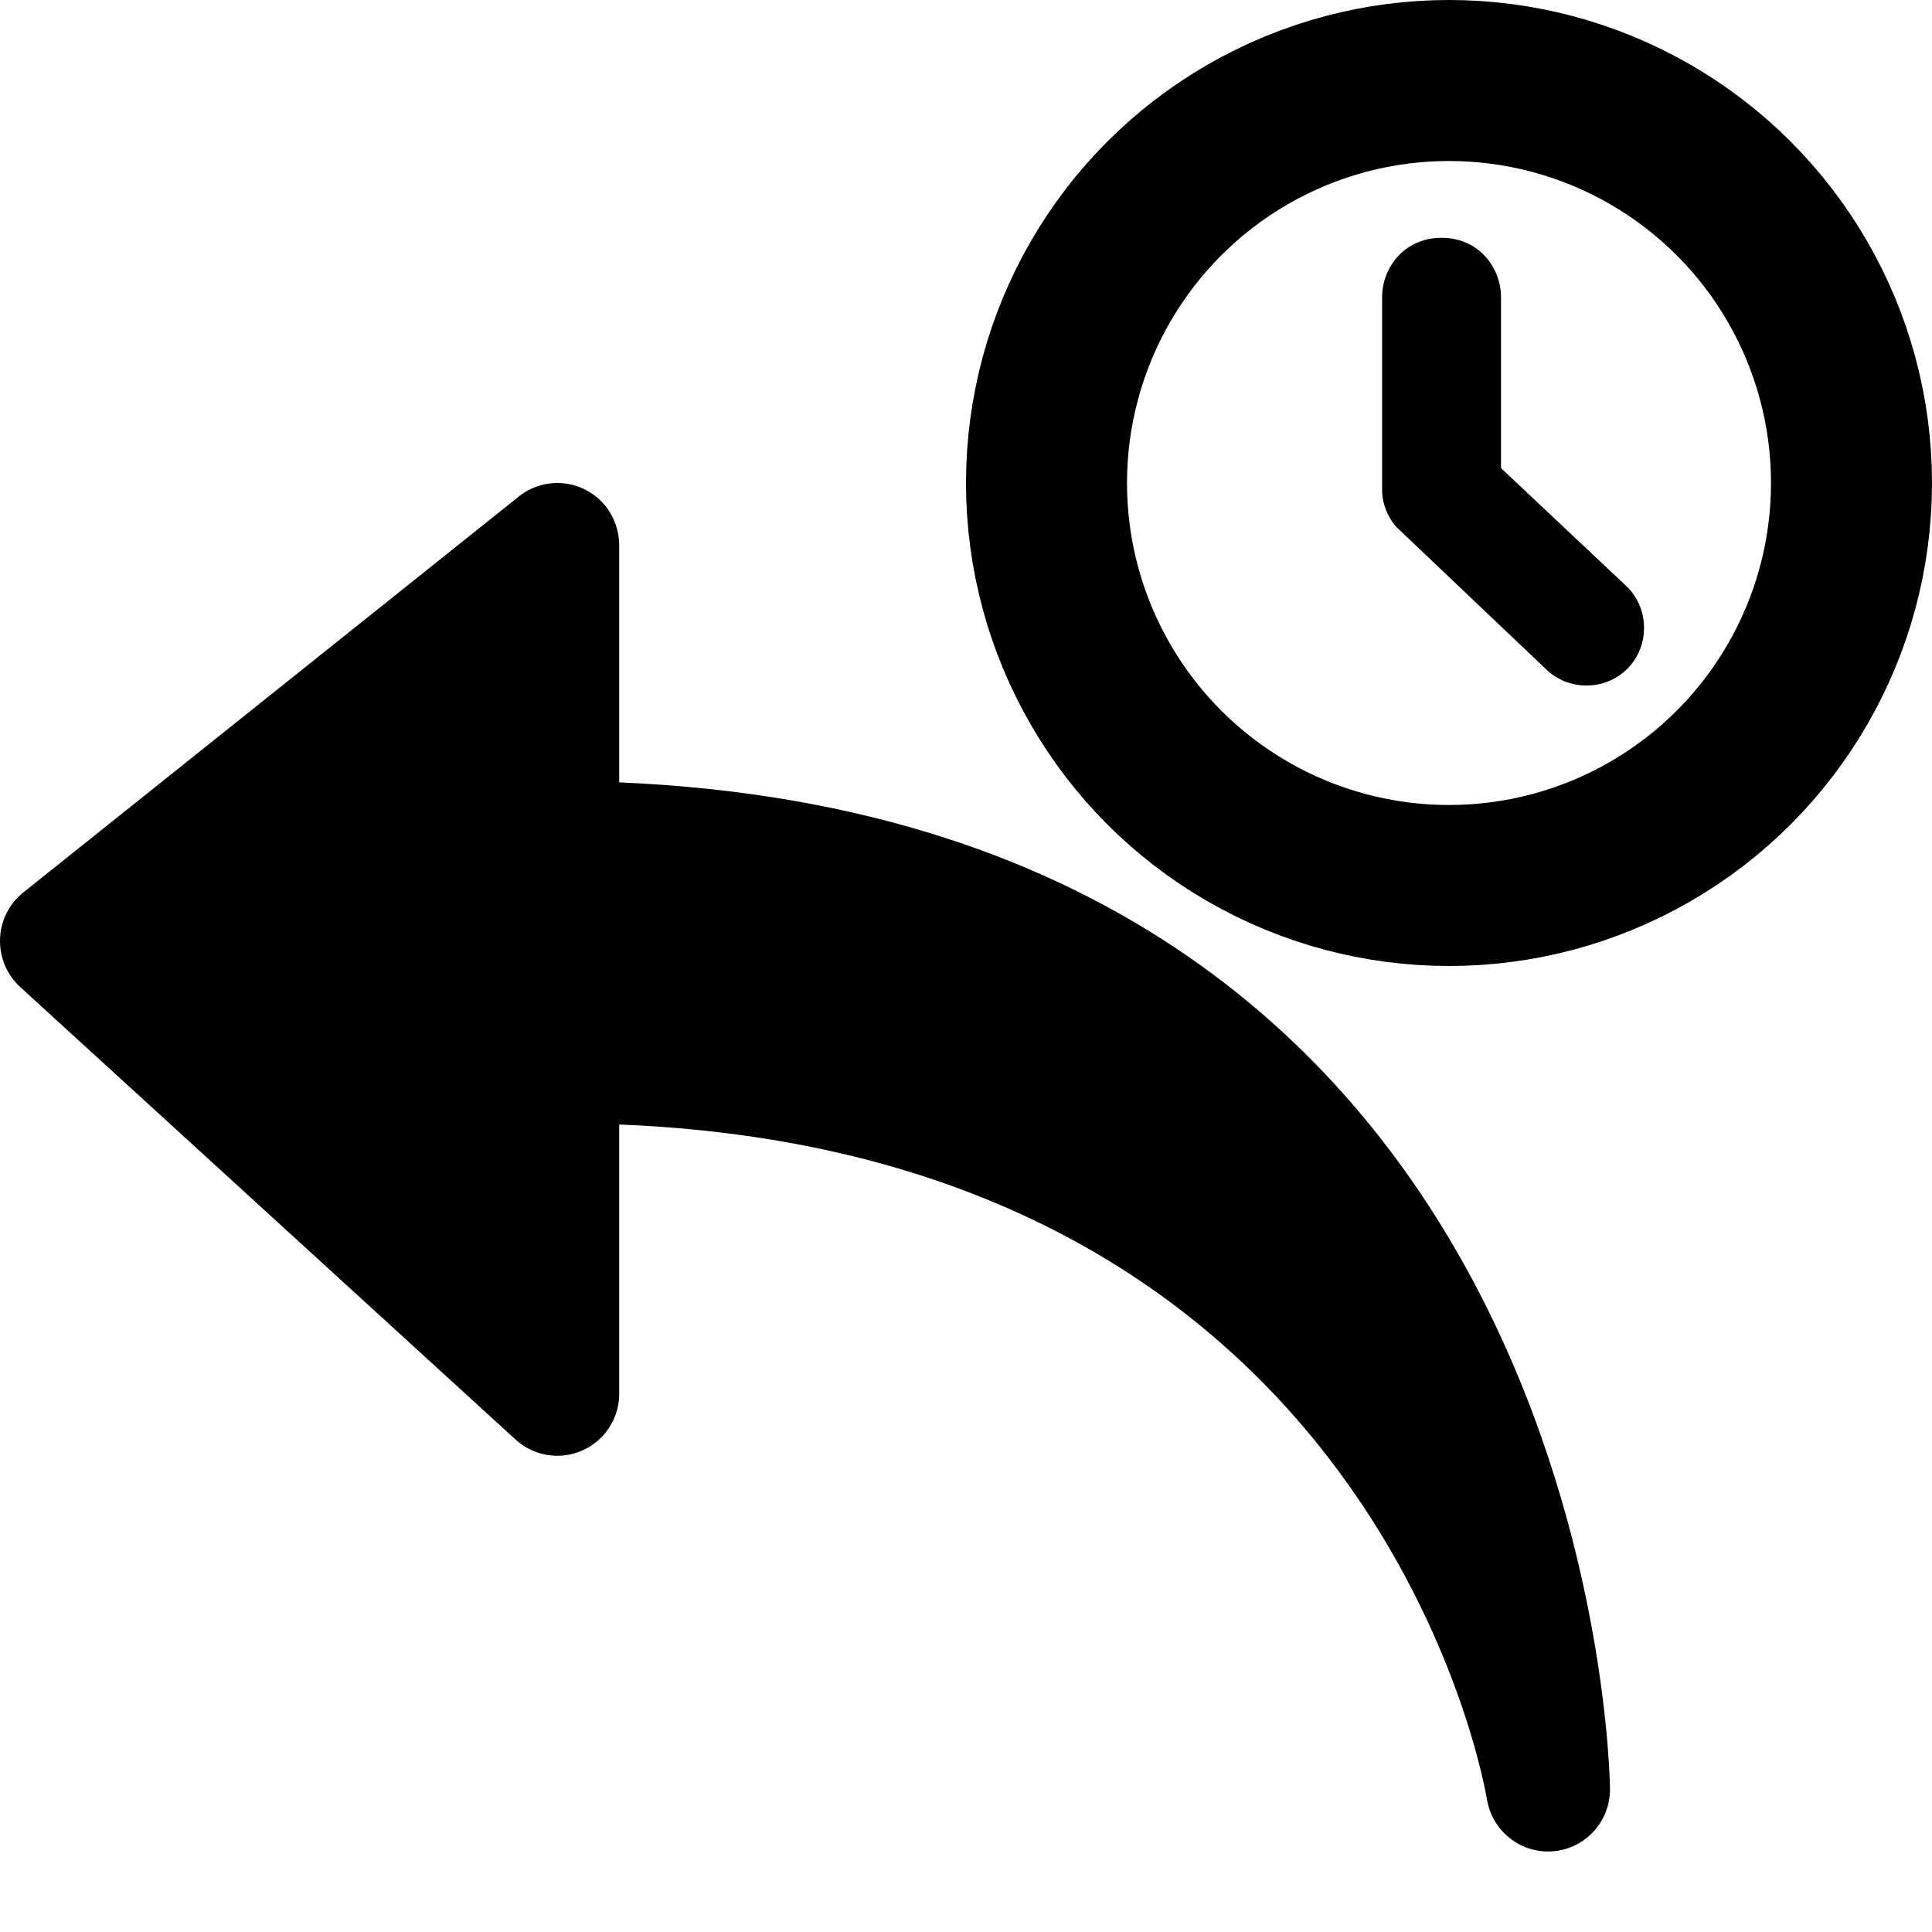 <svg width="24" height="24" viewBox="0 0 24 24" fill="none" xmlns="http://www.w3.org/2000/svg">
<g clip-path="url(#clip0)">
<circle cx="18" cy="6" r="5" stroke="black" stroke-width="2"/>
<path d="M18.646 5.815V3.692C18.646 3.323 18.369 2.954 17.908 2.954C17.446 2.954 17.169 3.323 17.169 3.692V6.092C17.169 6.277 17.262 6.462 17.354 6.554L19.2 8.308C19.477 8.585 19.939 8.585 20.215 8.308C20.492 8.031 20.492 7.569 20.215 7.292L18.646 5.815Z" fill="black"/>
<path d="M6.445 6.168C6.777 5.902 7.261 5.958 7.526 6.292C7.633 6.429 7.692 6.598 7.692 6.772V9.719C19.855 10.235 20 22.099 20 22.231C19.998 22.658 19.652 23.002 19.227 23C18.853 22.998 18.535 22.726 18.472 22.356C18.459 22.279 17.162 14.346 7.692 13.969V17.312C7.692 17.739 7.348 18.084 6.923 18.084C6.732 18.084 6.548 18.013 6.406 17.884L0.253 12.263C-0.062 11.976 -0.086 11.488 0.199 11.171C0.228 11.14 0.258 11.111 0.291 11.085L6.445 6.168Z" fill="black"/>
</g>
<defs>
<clipPath id="clip0">
<rect width="24" height="24" fill="white"/>
</clipPath>
</defs>
</svg>
